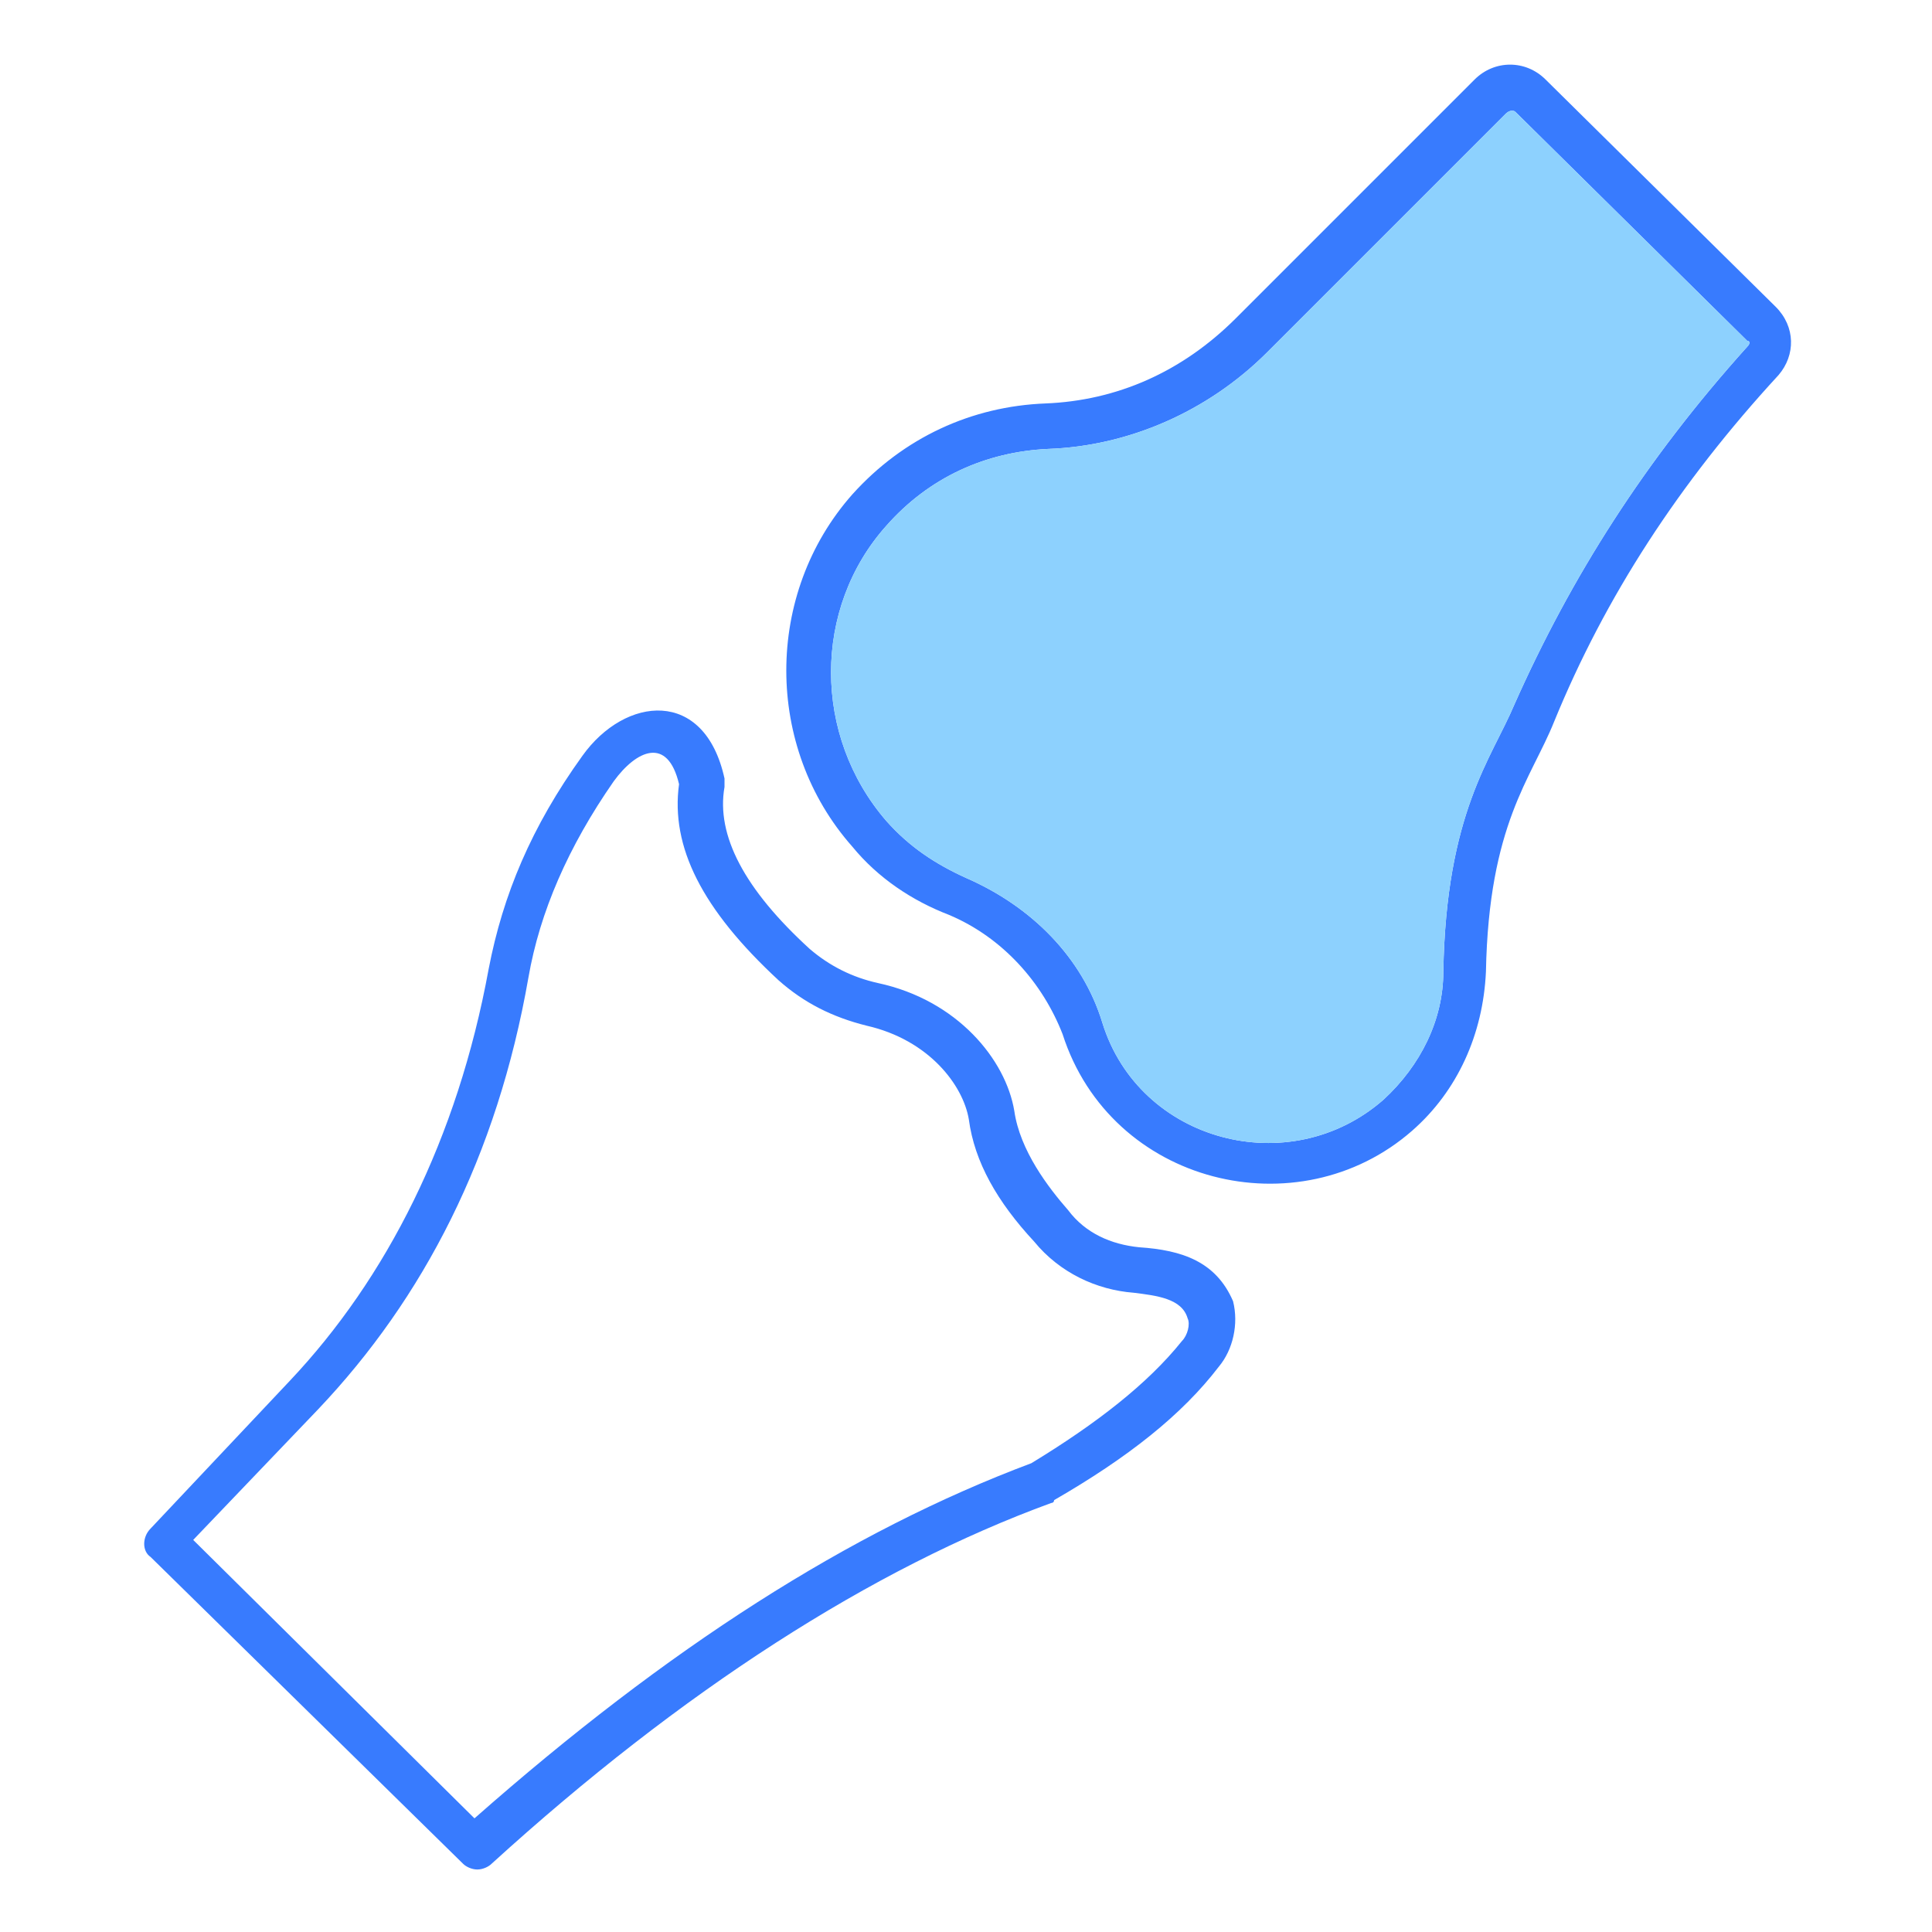 <svg xmlns="http://www.w3.org/2000/svg" enable-background="new 0 0 68 68" viewBox="0 0 68 68" id="joint">
  <path fill="#387bfe" d="M40.1 43.9c-1-.1-1.9-.5-2.5-1.3-.7-.8-1.7-2.1-1.9-3.5-.3-1.8-2-3.9-4.8-4.5-.9-.2-1.7-.6-2.4-1.2-2.3-2.1-3.3-4-3-5.7 0-.1 0-.2 0-.3-.7-3.2-3.5-2.9-5-.8-1.8 2.5-2.8 4.9-3.3 7.5-1.1 6-3.6 10.9-7 14.5l-4.9 5.2c-.3.3-.3.8 0 1l11 10.8c.1.1.3.2.5.2.2 0 .4-.1.5-.2 6.7-6.1 13.4-10.4 19.7-12.7 0 0 .1 0 .1-.1 2.6-1.5 4.5-3 5.8-4.7.5-.6.7-1.5.5-2.3C42.8 44.4 41.6 44 40.1 43.9zM41.6 47.2c-1.2 1.5-3 2.9-5.3 4.3-6.4 2.4-12.8 6.5-19.6 12.5l-9.9-9.8 4.4-4.6c3.7-3.9 6.3-8.9 7.4-15.2.4-2.3 1.4-4.6 3-6.9.8-1.1 1.9-1.6 2.3.1-.3 2.2.8 4.4 3.5 6.9.9.8 1.9 1.3 3.1 1.6 2.2.5 3.4 2.1 3.6 3.3.2 1.5 1 2.9 2.3 4.3.9 1.1 2.2 1.7 3.5 1.8.8.1 1.7.2 1.9.9C41.9 46.6 41.8 47 41.6 47.2zM62.5 10.8l-8.1-8c-.7-.7-1.8-.7-2.5 0l-8.4 8.4c-1.9 1.9-4.2 2.9-6.7 3-2.6.1-5 1.2-6.8 3.2-3.1 3.5-3.1 8.9 0 12.4.9 1.1 2.1 1.9 3.4 2.4 1.9.8 3.3 2.4 4 4.2 1.7 5.3 8.3 6.9 12.3 3.4 0 0 0 0 0 0 1.6-1.4 2.5-3.4 2.6-5.6.1-5.2 1.6-6.8 2.4-8.8 1.8-4.4 4.4-8.4 7.9-12.2C63.2 12.5 63.2 11.5 62.5 10.8zM61.5 12.2c-3.6 4-6.2 8.1-8.2 12.6-.8 1.9-2.4 3.8-2.5 9.4 0 1.7-.8 3.3-2.1 4.5-3.3 2.9-8.6 1.5-9.9-2.7-.7-2.3-2.5-4.1-4.8-5.1-1.1-.5-2-1.1-2.8-2-2.6-3-2.6-7.5 0-10.4 1.5-1.7 3.5-2.6 5.7-2.7 2.8-.1 5.6-1.3 7.7-3.4l8.4-8.4c0 0 .1-.1.2-.1.1 0 .1 0 .2.1l8.1 8C61.6 12 61.6 12.1 61.5 12.2z"></path>
  <path fill="#8dd1fe" d="M61.5,12.2c-3.6,4-6.2,8.1-8.2,12.6c-0.8,1.9-2.4,3.8-2.5,9.4c0,1.7-0.8,3.3-2.1,4.5
				c-3.3,2.9-8.6,1.5-9.9-2.7c-0.7-2.3-2.5-4.1-4.8-5.1c-1.1-0.5-2-1.1-2.8-2c-2.6-3-2.6-7.5,0-10.4c1.5-1.7,3.5-2.6,5.7-2.7
				c2.8-0.1,5.6-1.3,7.7-3.4l8.4-8.4c0,0,0.1-0.1,0.2-0.1c0.1,0,0.1,0,0.2,0.1l8.1,8C61.6,12,61.6,12.1,61.5,12.2z"></path>
</svg>
